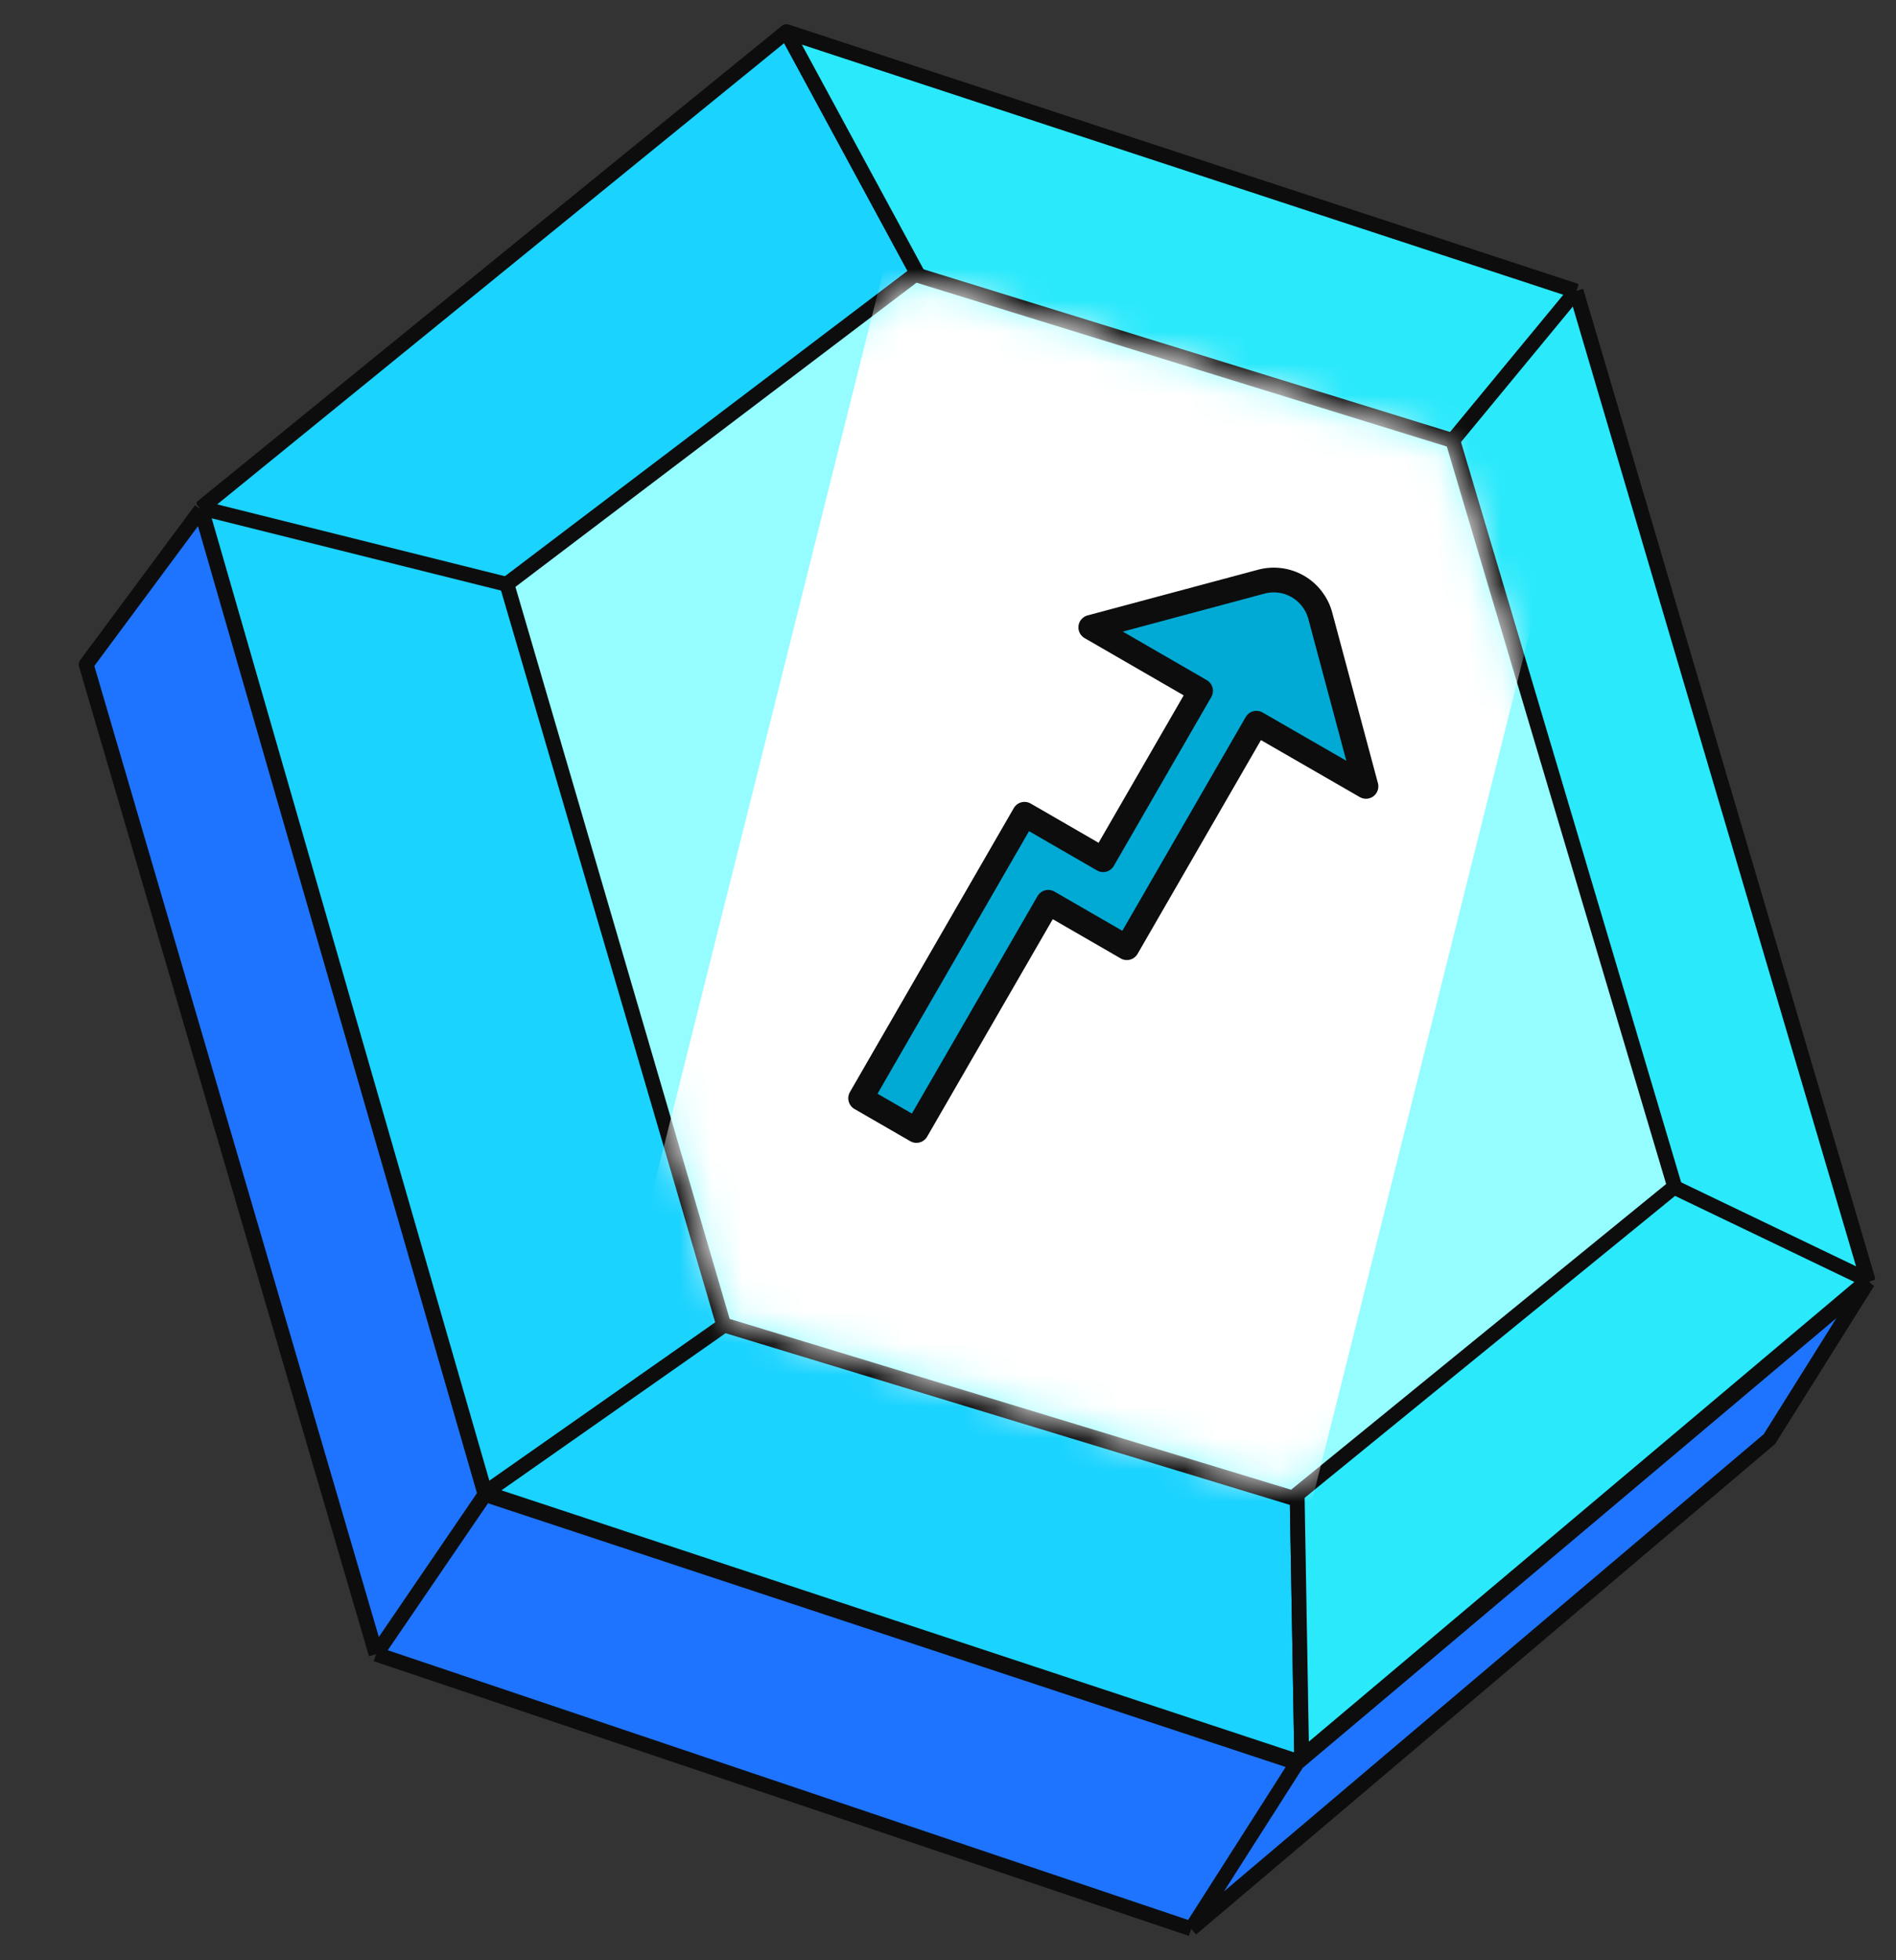 <svg width="60" height="62" viewBox="0 0 60 62" fill="none" xmlns="http://www.w3.org/2000/svg">
<rect x="0" y="0" width="60" height="62" fill="#333333" stroke="none"/>
<path d="M6.36 16.12L24.885 1.056L49.871 9.26L59.11 40.545L55.993 45.518L37.698 61.007L11.902 52.318L2.727 21.017L6.36 16.12Z" fill="#1E74FF"/>
<path d="M24.885 1.056L6.36 16.12M24.885 1.056L49.871 9.26M24.885 1.056L29.017 8.68M6.36 16.12L15.35 47.267M6.36 16.12L16.119 18.556M6.36 16.12L2.727 21.017L11.902 52.318M15.35 47.267L41.047 55.759M15.35 47.267L22.973 41.924M15.35 47.267L11.902 52.318M41.047 55.759L41.192 55.637M41.047 55.759L37.698 61.007M59.11 40.545L49.871 9.26M59.11 40.545L41.192 55.637M59.11 40.545L52.994 37.611M59.11 40.545L55.993 45.518L37.698 61.007M49.871 9.26L45.97 13.986M41.192 55.637L41.047 47.267M11.902 52.318L37.698 61.007" stroke="#0D0D0D" stroke-width="0.47" stroke-linejoin="round"/>
<path d="M6.361 16.067L24.886 1.003L49.872 9.207L59.111 40.492L41.193 55.583L41.048 55.705L15.351 47.213L6.361 16.067Z" fill="#1AD3FF"/>
<path d="M24.886 1.003L6.361 16.067M24.886 1.003L49.872 9.207M24.886 1.003L29.018 8.627M6.361 16.067L15.351 47.213M6.361 16.067L16.12 18.503M15.351 47.213L41.048 55.705L41.193 55.583M15.351 47.213L22.974 41.871M59.111 40.492L49.872 9.207M59.111 40.492L41.193 55.583M59.111 40.492L52.995 37.557M49.872 9.207L45.971 13.932M41.193 55.583L41.048 47.213" stroke="#0D0D0D" stroke-width="0.47" stroke-linejoin="round"/>
<path d="M49.872 9.207L59.111 40.492L41.193 55.583L41.048 47.213L29.018 8.627L24.886 1.003L49.872 9.207Z" fill="#2AE9FB"/>
<path d="M41.048 55.705L41.193 55.583M59.111 40.492L49.872 9.207M59.111 40.492L41.193 55.583M59.111 40.492L52.994 37.557M49.872 9.207L24.886 1.003L29.018 8.627L41.048 47.213L41.193 55.583M49.872 9.207L45.97 13.932" stroke="#0D0D0D" stroke-width="0.47" stroke-linejoin="round"/>
<path d="M16.04 18.473L28.958 8.681L45.975 13.936L52.996 37.532L40.908 47.379L22.9 41.903L16.04 18.473Z" fill="#95FCFF" stroke="#0D0D0D" stroke-width="0.47" stroke-linejoin="round"/>
<mask id="mask0_20_242" style="mask-type:alpha" maskUnits="userSpaceOnUse" x="16" y="8" width="37" height="40">
<path d="M16.561 18.705L29.112 9.191L45.645 14.297L52.467 37.222L40.722 46.79L23.226 41.469L16.561 18.705Z" fill="#95FCFF" stroke="black" stroke-width="0.47" stroke-linejoin="round"/>
</mask>
<g mask="url(#mask0_20_242)">
<rect x="29.175" y="3.69" width="22.621" height="41.123" transform="rotate(14.076 29.175 3.69)" fill="white"/>
</g>
<path d="M39.915 18.397L34.518 19.843L37.993 21.85L34.909 27.191L32.421 25.754L27.235 34.736L29.001 35.755L33.172 28.538L35.66 29.974L39.76 22.874L43.227 24.872L41.781 19.475C41.676 19.084 41.421 18.752 41.071 18.549C40.721 18.347 40.305 18.293 39.915 18.397Z" fill="#01AAD5" stroke="#0D0D0D" stroke-width="0.783" stroke-linejoin="round"/>
</svg>

